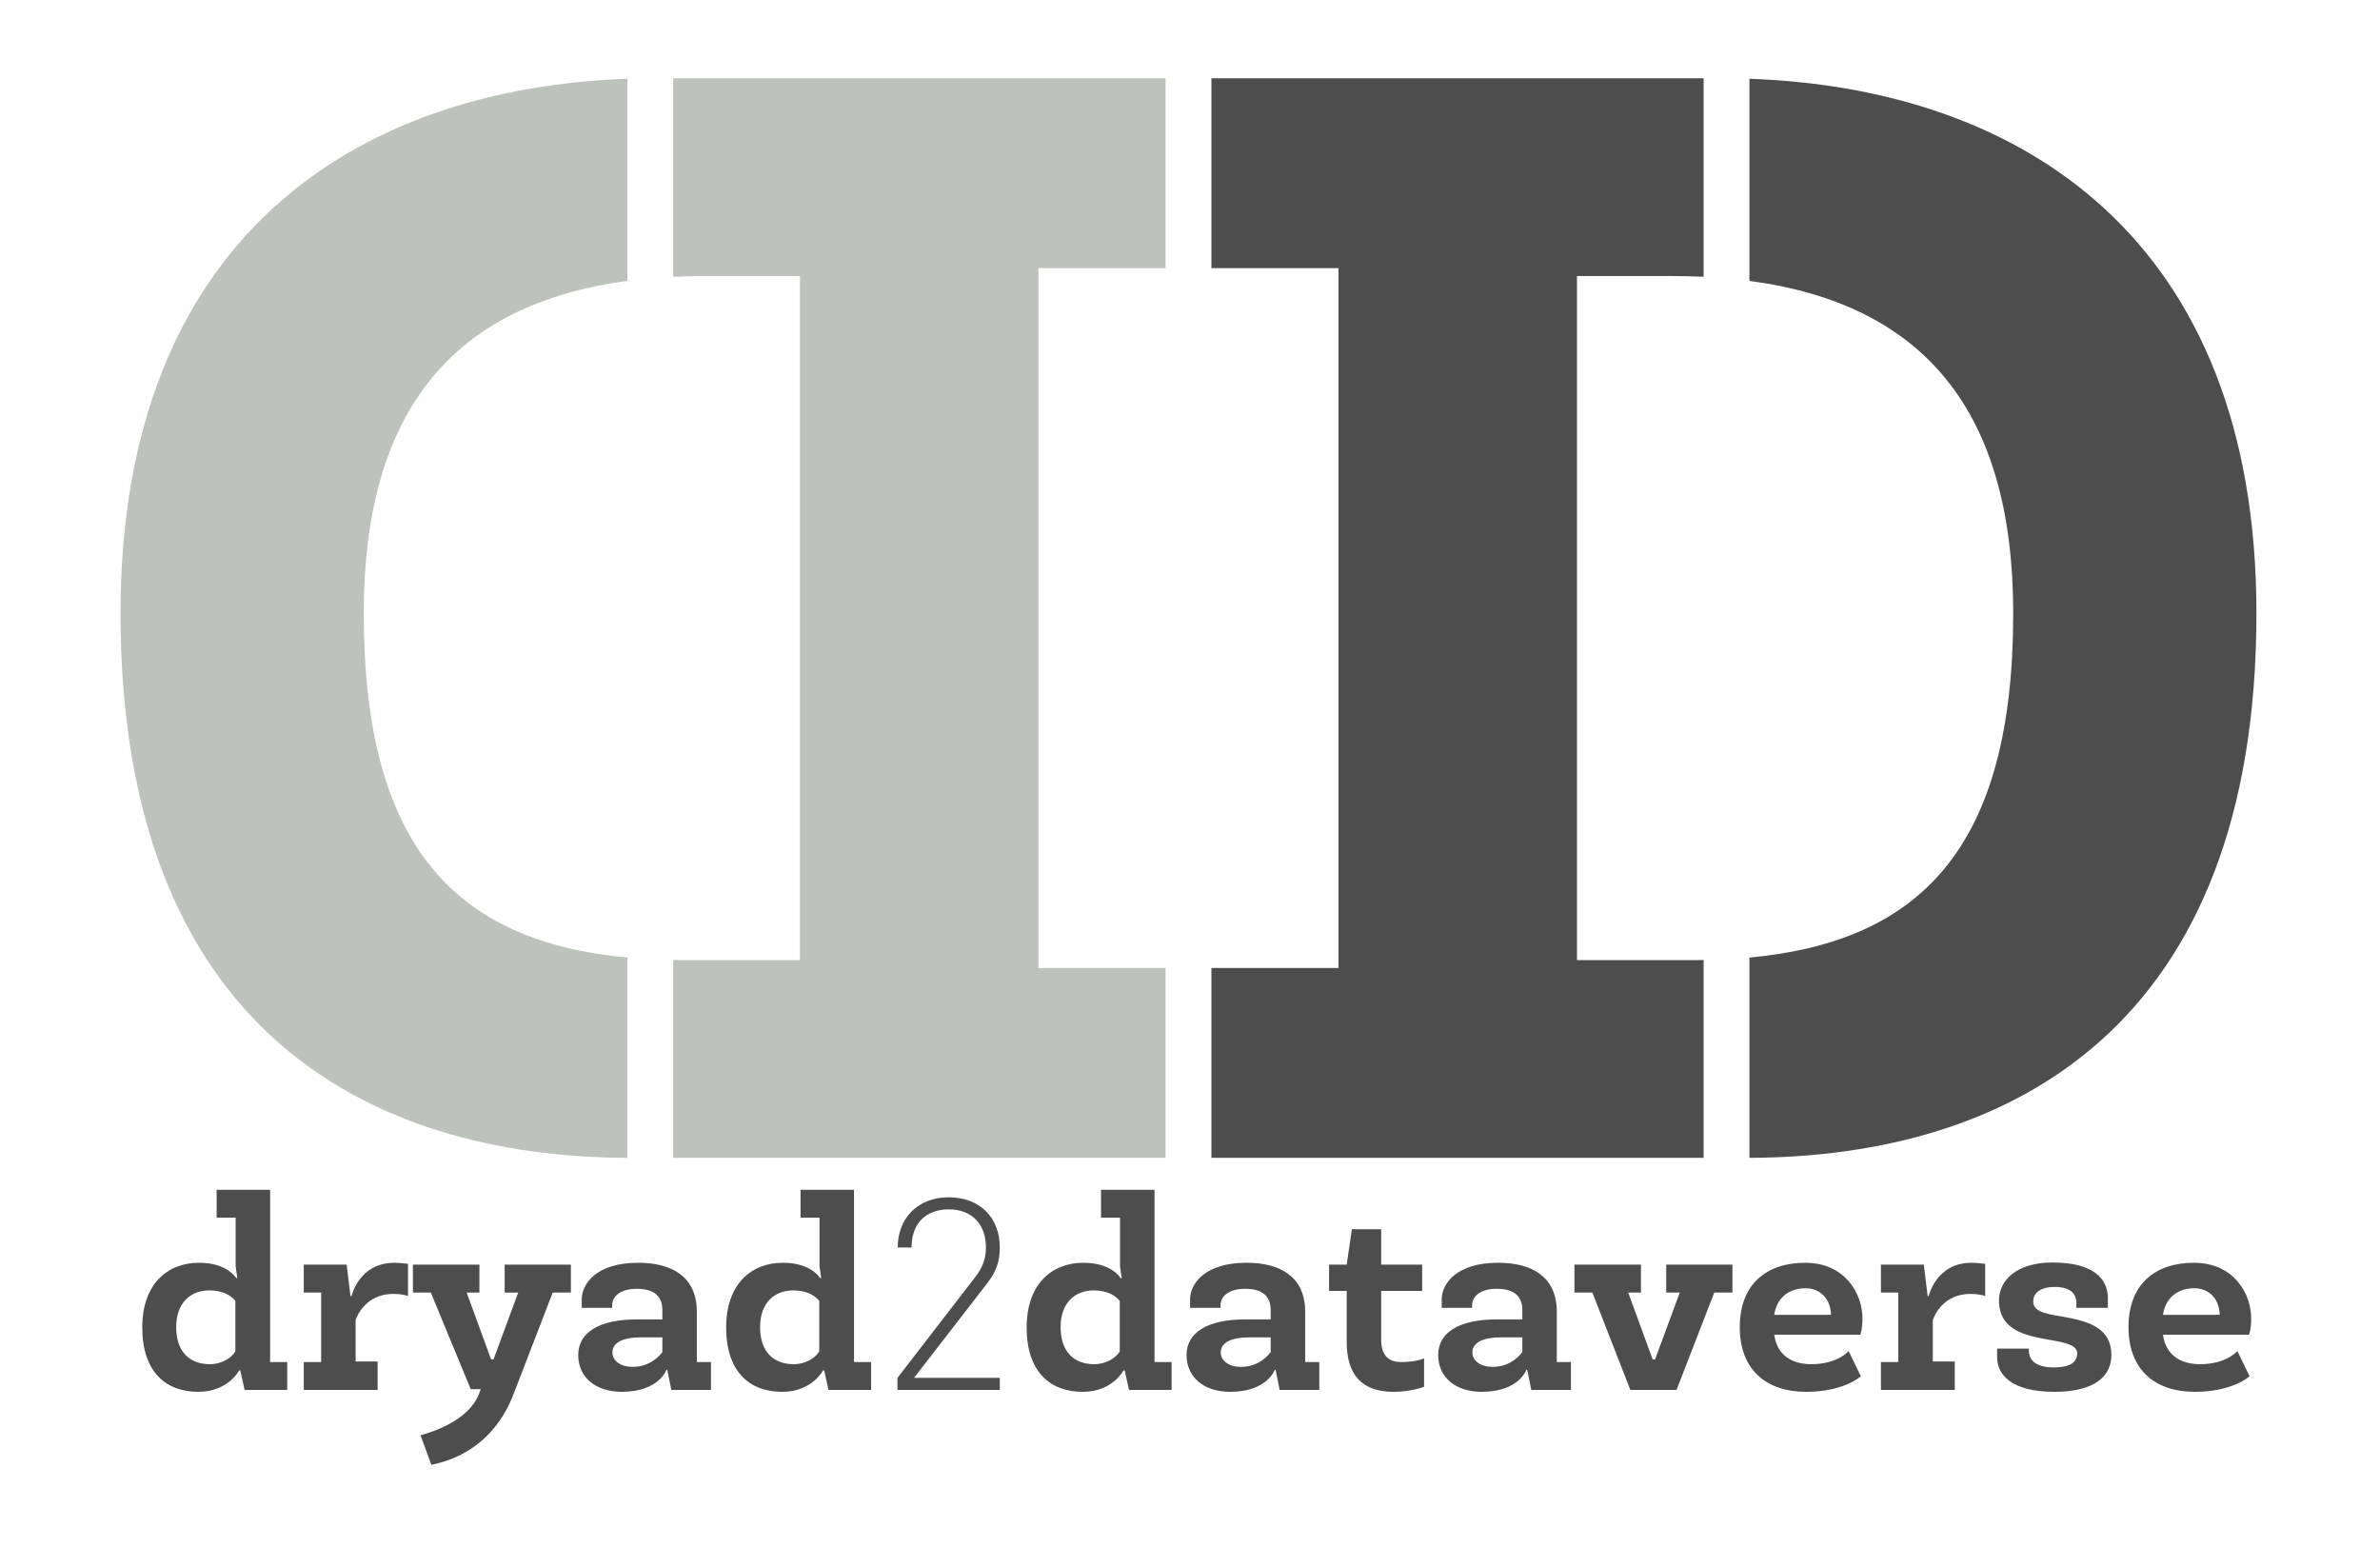 <?xml version="1.0" encoding="UTF-8" standalone="no"?>
<!DOCTYPE svg PUBLIC "-//W3C//DTD SVG 1.1//EN" "http://www.w3.org/Graphics/SVG/1.1/DTD/svg11.dtd">
<svg width="100%" height="100%" viewBox="0 0 1622 1054" version="1.1" xmlns="http://www.w3.org/2000/svg" xmlns:xlink="http://www.w3.org/1999/xlink" xml:space="preserve" xmlns:serif="http://www.serif.com/" style="fill-rule:evenodd;clip-rule:evenodd;stroke-linejoin:round;stroke-miterlimit:2;">
    <g transform="matrix(3.354,0,0,3.354,-5221.73,-3470.83)">
        <g transform="matrix(0.173,0,0,0.171,1300.75,1074.15)">
            <g transform="matrix(318.832,0,0,318.832,1636.7,1421.71)">
                <path d="M0.243,-0.474C0.126,-0.474 0.034,-0.394 0.034,-0.233C0.034,-0.065 0.123,0.007 0.24,0.007C0.351,0.007 0.391,-0.073 0.391,-0.073L0.395,-0.073L0.411,-0L0.568,-0L0.568,-0.104L0.505,-0.104L0.505,-0.746L0.308,-0.746L0.308,-0.642L0.378,-0.642L0.378,-0.461C0.378,-0.459 0.384,-0.417 0.384,-0.417L0.38,-0.417C0.379,-0.419 0.346,-0.474 0.243,-0.474ZM0.283,-0.096C0.207,-0.096 0.159,-0.144 0.159,-0.234C0.159,-0.326 0.213,-0.371 0.281,-0.371C0.335,-0.371 0.363,-0.349 0.377,-0.332L0.377,-0.144C0.364,-0.12 0.327,-0.096 0.283,-0.096Z" style="fill:rgb(77,77,77);fill-rule:nonzero;"/>
            </g>
            <g transform="matrix(318.832,0,0,318.832,1825.76,1421.71)">
                <path d="M0.42,-0.47C0.415,-0.47 0.394,-0.474 0.37,-0.474C0.239,-0.474 0.212,-0.35 0.212,-0.35L0.208,-0.35L0.194,-0.467L0.036,-0.467L0.036,-0.363L0.1,-0.363L0.1,-0.104L0.036,-0.104L0.036,-0L0.308,-0L0.308,-0.106L0.227,-0.106L0.227,-0.26C0.232,-0.276 0.265,-0.358 0.366,-0.358C0.396,-0.358 0.415,-0.352 0.42,-0.35L0.42,-0.47Z" style="fill:rgb(77,77,77);fill-rule:nonzero;"/>
            </g>
            <g transform="matrix(318.832,0,0,318.832,1963.5,1421.71)">
                <path d="M0.256,-0.003L0.249,0.016C0.224,0.08 0.151,0.136 0.034,0.169L0.074,0.279C0.245,0.244 0.337,0.127 0.38,0.007L0.521,-0.363L0.588,-0.363L0.588,-0.467L0.344,-0.467L0.344,-0.363L0.394,-0.363L0.303,-0.114L0.294,-0.114L0.204,-0.363L0.251,-0.363L0.251,-0.467L0.006,-0.467L0.006,-0.363L0.072,-0.363L0.219,-0.003L0.256,-0.003Z" style="fill:rgb(77,77,77);fill-rule:nonzero;"/>
            </g>
            <g transform="matrix(318.832,0,0,318.832,2150.02,1421.71)">
                <path d="M0.358,-0.075L0.373,-0L0.519,-0L0.519,-0.104L0.467,-0.104L0.467,-0.291C0.467,-0.42 0.378,-0.474 0.251,-0.474C0.095,-0.474 0.043,-0.394 0.043,-0.338L0.043,-0.306L0.155,-0.306L0.155,-0.315C0.155,-0.349 0.185,-0.377 0.246,-0.377C0.308,-0.377 0.34,-0.351 0.34,-0.297L0.34,-0.263L0.247,-0.263C0.108,-0.263 0.03,-0.215 0.03,-0.13C0.03,-0.048 0.093,0.007 0.191,0.007C0.327,0.007 0.355,-0.075 0.355,-0.075L0.358,-0.075ZM0.34,-0.141C0.332,-0.131 0.298,-0.086 0.23,-0.086C0.187,-0.086 0.156,-0.108 0.156,-0.14C0.156,-0.178 0.198,-0.196 0.26,-0.196L0.34,-0.196L0.34,-0.141Z" style="fill:rgb(77,77,77);fill-rule:nonzero;"/>
            </g>
            <g transform="matrix(318.832,0,0,318.832,2322.5,1421.71)">
                <path d="M0.243,-0.474C0.126,-0.474 0.034,-0.394 0.034,-0.233C0.034,-0.065 0.123,0.007 0.24,0.007C0.351,0.007 0.391,-0.073 0.391,-0.073L0.395,-0.073L0.411,-0L0.568,-0L0.568,-0.104L0.505,-0.104L0.505,-0.746L0.308,-0.746L0.308,-0.642L0.378,-0.642L0.378,-0.461C0.378,-0.459 0.384,-0.417 0.384,-0.417L0.38,-0.417C0.379,-0.419 0.346,-0.474 0.243,-0.474ZM0.283,-0.096C0.207,-0.096 0.159,-0.144 0.159,-0.234C0.159,-0.326 0.213,-0.371 0.281,-0.371C0.335,-0.371 0.363,-0.349 0.377,-0.332L0.377,-0.144C0.364,-0.12 0.327,-0.096 0.283,-0.096Z" style="fill:rgb(77,77,77);fill-rule:nonzero;"/>
            </g>
            <g transform="matrix(318.832,0,0,318.832,2511.57,1421.71)">
                <path d="M0.072,-0L0.449,-0L0.449,-0.045L0.133,-0.045L0.4,-0.394C0.436,-0.441 0.449,-0.478 0.449,-0.531C0.449,-0.643 0.375,-0.718 0.261,-0.718C0.144,-0.718 0.073,-0.637 0.073,-0.531L0.124,-0.531C0.124,-0.631 0.187,-0.673 0.261,-0.673C0.348,-0.673 0.398,-0.616 0.398,-0.531C0.398,-0.49 0.386,-0.456 0.358,-0.42L0.072,-0.045L0.072,-0Z" style="fill:rgb(77,77,77);fill-rule:nonzero;"/>
            </g>
            <g transform="matrix(318.832,0,0,318.832,2675.45,1421.71)">
                <path d="M0.243,-0.474C0.126,-0.474 0.034,-0.394 0.034,-0.233C0.034,-0.065 0.123,0.007 0.24,0.007C0.351,0.007 0.391,-0.073 0.391,-0.073L0.395,-0.073L0.411,-0L0.568,-0L0.568,-0.104L0.505,-0.104L0.505,-0.746L0.308,-0.746L0.308,-0.642L0.378,-0.642L0.378,-0.461C0.378,-0.459 0.384,-0.417 0.384,-0.417L0.38,-0.417C0.379,-0.419 0.346,-0.474 0.243,-0.474ZM0.283,-0.096C0.207,-0.096 0.159,-0.144 0.159,-0.234C0.159,-0.326 0.213,-0.371 0.281,-0.371C0.335,-0.371 0.363,-0.349 0.377,-0.332L0.377,-0.144C0.364,-0.12 0.327,-0.096 0.283,-0.096Z" style="fill:rgb(77,77,77);fill-rule:nonzero;"/>
            </g>
            <g transform="matrix(318.832,0,0,318.832,2864.52,1421.71)">
                <path d="M0.358,-0.075L0.373,-0L0.519,-0L0.519,-0.104L0.467,-0.104L0.467,-0.291C0.467,-0.42 0.378,-0.474 0.251,-0.474C0.095,-0.474 0.043,-0.394 0.043,-0.338L0.043,-0.306L0.155,-0.306L0.155,-0.315C0.155,-0.349 0.185,-0.377 0.246,-0.377C0.308,-0.377 0.34,-0.351 0.34,-0.297L0.34,-0.263L0.247,-0.263C0.108,-0.263 0.03,-0.215 0.03,-0.13C0.03,-0.048 0.093,0.007 0.191,0.007C0.327,0.007 0.355,-0.075 0.355,-0.075L0.358,-0.075ZM0.34,-0.141C0.332,-0.131 0.298,-0.086 0.23,-0.086C0.187,-0.086 0.156,-0.108 0.156,-0.14C0.156,-0.178 0.198,-0.196 0.26,-0.196L0.34,-0.196L0.34,-0.141Z" style="fill:rgb(77,77,77);fill-rule:nonzero;"/>
            </g>
            <g transform="matrix(318.832,0,0,318.832,3037.01,1421.71)">
                <path d="M0.098,-0.599L0.079,-0.467L0.014,-0.467L0.014,-0.369L0.079,-0.369L0.079,-0.179C0.079,-0.056 0.135,0.007 0.252,0.007C0.318,0.007 0.364,-0.012 0.364,-0.012L0.364,-0.118C0.364,-0.118 0.338,-0.104 0.279,-0.104C0.228,-0.104 0.206,-0.135 0.206,-0.187L0.206,-0.369L0.357,-0.369L0.357,-0.467L0.206,-0.467L0.206,-0.599L0.098,-0.599Z" style="fill:rgb(77,77,77);fill-rule:nonzero;"/>
            </g>
            <g transform="matrix(318.832,0,0,318.832,3160.07,1421.71)">
                <path d="M0.358,-0.075L0.373,-0L0.519,-0L0.519,-0.104L0.467,-0.104L0.467,-0.291C0.467,-0.42 0.378,-0.474 0.251,-0.474C0.095,-0.474 0.043,-0.394 0.043,-0.338L0.043,-0.306L0.155,-0.306L0.155,-0.315C0.155,-0.349 0.185,-0.377 0.246,-0.377C0.308,-0.377 0.34,-0.351 0.34,-0.297L0.34,-0.263L0.247,-0.263C0.108,-0.263 0.03,-0.215 0.03,-0.13C0.03,-0.048 0.093,0.007 0.191,0.007C0.327,0.007 0.355,-0.075 0.355,-0.075L0.358,-0.075ZM0.34,-0.141C0.332,-0.131 0.298,-0.086 0.23,-0.086C0.187,-0.086 0.156,-0.108 0.156,-0.14C0.156,-0.178 0.198,-0.196 0.26,-0.196L0.34,-0.196L0.34,-0.141Z" style="fill:rgb(77,77,77);fill-rule:nonzero;"/>
            </g>
            <g transform="matrix(318.832,0,0,318.832,3327.46,1421.71)">
                <path d="M0.383,-0L0.522,-0.363L0.589,-0.363L0.589,-0.467L0.345,-0.467L0.345,-0.363L0.395,-0.363L0.304,-0.114L0.295,-0.114L0.205,-0.363L0.252,-0.363L0.252,-0.467L0.007,-0.467L0.007,-0.363L0.073,-0.363L0.213,-0L0.383,-0Z" style="fill:rgb(77,77,77);fill-rule:nonzero;"/>
            </g>
            <g transform="matrix(318.832,0,0,318.832,3513.66,1421.71)">
                <path d="M0.484,-0.266C0.484,-0.36 0.419,-0.474 0.273,-0.474C0.131,-0.474 0.032,-0.395 0.032,-0.234C0.032,-0.073 0.132,0.007 0.276,0.007C0.417,0.007 0.478,-0.051 0.478,-0.051L0.433,-0.145C0.433,-0.145 0.393,-0.096 0.296,-0.096C0.222,-0.096 0.169,-0.131 0.159,-0.206L0.476,-0.206C0.476,-0.206 0.484,-0.226 0.484,-0.266ZM0.274,-0.379C0.322,-0.379 0.366,-0.347 0.368,-0.28L0.159,-0.28C0.167,-0.339 0.209,-0.379 0.274,-0.379Z" style="fill:rgb(77,77,77);fill-rule:nonzero;"/>
            </g>
            <g transform="matrix(318.832,0,0,318.832,3678.18,1421.71)">
                <path d="M0.42,-0.47C0.415,-0.47 0.394,-0.474 0.37,-0.474C0.239,-0.474 0.212,-0.35 0.212,-0.35L0.208,-0.35L0.194,-0.467L0.036,-0.467L0.036,-0.363L0.1,-0.363L0.1,-0.104L0.036,-0.104L0.036,-0L0.308,-0L0.308,-0.106L0.227,-0.106L0.227,-0.26C0.232,-0.276 0.265,-0.358 0.366,-0.358C0.396,-0.358 0.415,-0.352 0.42,-0.35L0.42,-0.47Z" style="fill:rgb(77,77,77);fill-rule:nonzero;"/>
            </g>
            <g transform="matrix(318.832,0,0,318.832,3815.59,1421.71)">
                <path d="M0.033,-0.154L0.033,-0.123C0.033,-0.057 0.085,0.007 0.244,0.007C0.396,0.007 0.454,-0.054 0.454,-0.13C0.454,-0.225 0.38,-0.253 0.292,-0.27C0.227,-0.282 0.166,-0.286 0.166,-0.33C0.166,-0.367 0.202,-0.384 0.243,-0.384C0.3,-0.384 0.325,-0.362 0.325,-0.323L0.325,-0.306L0.441,-0.306L0.441,-0.342C0.441,-0.412 0.391,-0.475 0.237,-0.475C0.104,-0.475 0.04,-0.408 0.04,-0.334C0.04,-0.222 0.138,-0.203 0.219,-0.188C0.277,-0.178 0.328,-0.169 0.328,-0.137C0.328,-0.107 0.308,-0.084 0.241,-0.084C0.179,-0.084 0.15,-0.109 0.15,-0.146L0.15,-0.154L0.033,-0.154Z" style="fill:rgb(77,77,77);fill-rule:nonzero;"/>
            </g>
            <g transform="matrix(318.832,0,0,318.832,3970.23,1421.71)">
                <path d="M0.484,-0.266C0.484,-0.36 0.419,-0.474 0.273,-0.474C0.131,-0.474 0.032,-0.395 0.032,-0.234C0.032,-0.073 0.132,0.007 0.276,0.007C0.417,0.007 0.478,-0.051 0.478,-0.051L0.433,-0.145C0.433,-0.145 0.393,-0.096 0.296,-0.096C0.222,-0.096 0.169,-0.131 0.159,-0.206L0.476,-0.206C0.476,-0.206 0.484,-0.226 0.484,-0.266ZM0.274,-0.379C0.322,-0.379 0.366,-0.347 0.368,-0.28L0.159,-0.28C0.167,-0.339 0.209,-0.379 0.274,-0.379Z" style="fill:rgb(77,77,77);fill-rule:nonzero;"/>
            </g>
        </g>
        <path d="M1903.03,1050.74L1903.03,1091.07C1900.88,1090.97 1898.68,1090.92 1896.43,1090.92L1877.3,1090.92L1877.3,1229.93L1900.58,1229.93C1901.4,1229.93 1902.22,1229.92 1903.03,1229.91L1903.03,1270.1L1803.02,1270.1L1803.02,1231.52L1828.84,1231.52L1828.84,1089.32L1803.02,1089.32L1803.02,1050.74L1903.03,1050.74ZM1912.34,1050.84C1967.67,1052.78 2015.36,1083.32 2015.36,1159.47C2015.36,1243.63 1965.36,1269.9 1912.34,1270.1L1912.34,1229.41C1947.21,1226.15 1965.94,1206.98 1965.94,1159.47C1965.94,1118.36 1947.79,1096.63 1912.34,1091.91L1912.34,1050.84Z" style="fill:rgb(77,77,77);fill-rule:nonzero;"/>
        <path d="M1693.66,1050.74L1793.7,1050.74L1793.7,1089.32L1767.87,1089.32L1767.87,1231.52L1793.7,1231.52L1793.7,1270.1L1693.66,1270.1L1693.66,1229.91C1694.48,1229.92 1695.31,1229.93 1696.14,1229.93L1719.41,1229.93L1719.41,1090.92L1700.28,1090.92C1698.02,1090.92 1695.82,1090.97 1693.66,1091.08L1693.66,1050.74ZM1684.35,1050.84L1684.35,1091.91C1648.92,1096.64 1630.78,1118.37 1630.78,1159.47C1630.78,1206.97 1649.5,1226.14 1684.35,1229.41L1684.35,1270.1C1631.33,1269.89 1581.36,1243.62 1581.36,1159.47C1581.36,1083.34 1629.03,1052.79 1684.35,1050.84Z" style="fill:rgb(189,194,188);fill-rule:nonzero;"/>
    </g>
</svg>
